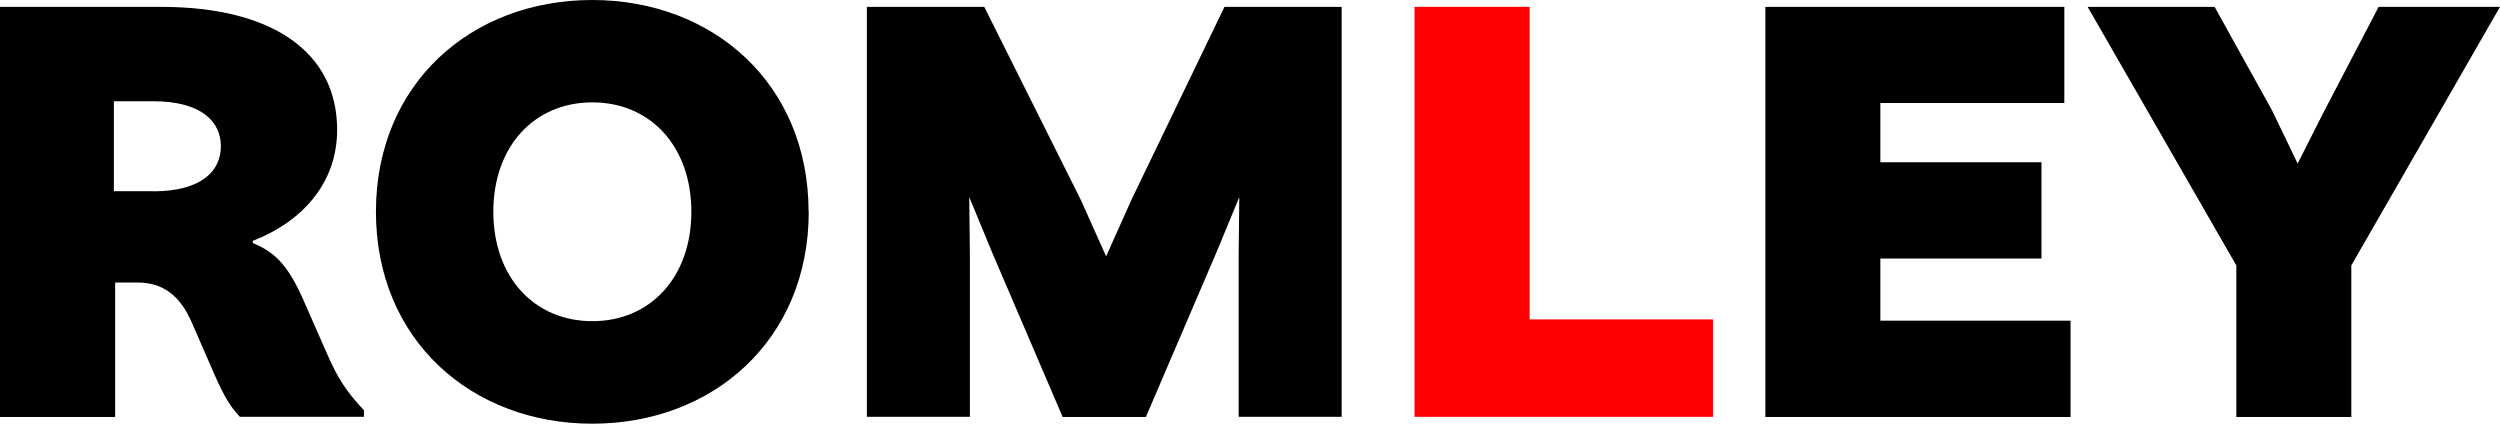 <?xml version="1.0" encoding="UTF-8"?><svg id="Layer_2" xmlns="http://www.w3.org/2000/svg" viewBox="0 0 156.54 26.53"><defs><style>.cls-1{fill:red;}</style></defs><g id="Layer_1-2"><g id="romley"><path d="M22.79,25.67v.43h-7.77c-.61-.64-1-1.32-1.57-2.6l-1.43-3.28c-.75-1.75-1.85-2.53-3.42-2.53h-1.39v8.42H0V.43H10.09c6.99,0,11.02,2.85,11.02,7.7,0,3.39-2.25,5.78-5.28,6.95v.14c1.39,.57,2.21,1.39,3.17,3.57l1.46,3.32c.71,1.64,1.28,2.46,2.32,3.57ZM9.59,11.98c3.03,0,4.24-1.28,4.24-2.82s-1.21-2.82-4.24-2.82h-2.46v5.63h2.46Z"/><path d="M50.64,13.26c0,8.02-5.99,13.27-13.55,13.27s-13.55-5.24-13.55-13.27S29.52,0,37.08,0s13.55,5.24,13.55,13.26Zm-7.35,0c0-4.1-2.57-6.85-6.2-6.85s-6.2,2.75-6.2,6.85,2.57,6.85,6.2,6.85,6.2-2.75,6.2-6.85Z"/><path d="M84.01,.43V26.1h-6.45V15.94l.04-3.6-1.43,3.46-4.42,10.31h-5.21l-4.42-10.31-1.43-3.46,.04,3.6v10.16h-6.45V.43h7.35l6.03,12.05,1.6,3.57,1.6-3.57L76.67,.43h7.35Z"/><path class="cls-1" d="M95.78,.43V20h11.48v6.1h-18.69V.43h7.2Z"/><path d="M129.26,.43V6.45h-11.52v3.71h10.09v6.03h-10.09v3.89h11.91v6.03h-19.11V.43h18.72Z"/><path d="M156.54,.43l-9.31,16.19v9.49h-7.2v-9.49L130.72,.43h7.95l3.6,6.49,1.6,3.32,1.68-3.32,3.39-6.49h7.6Z"/></g></g></svg>